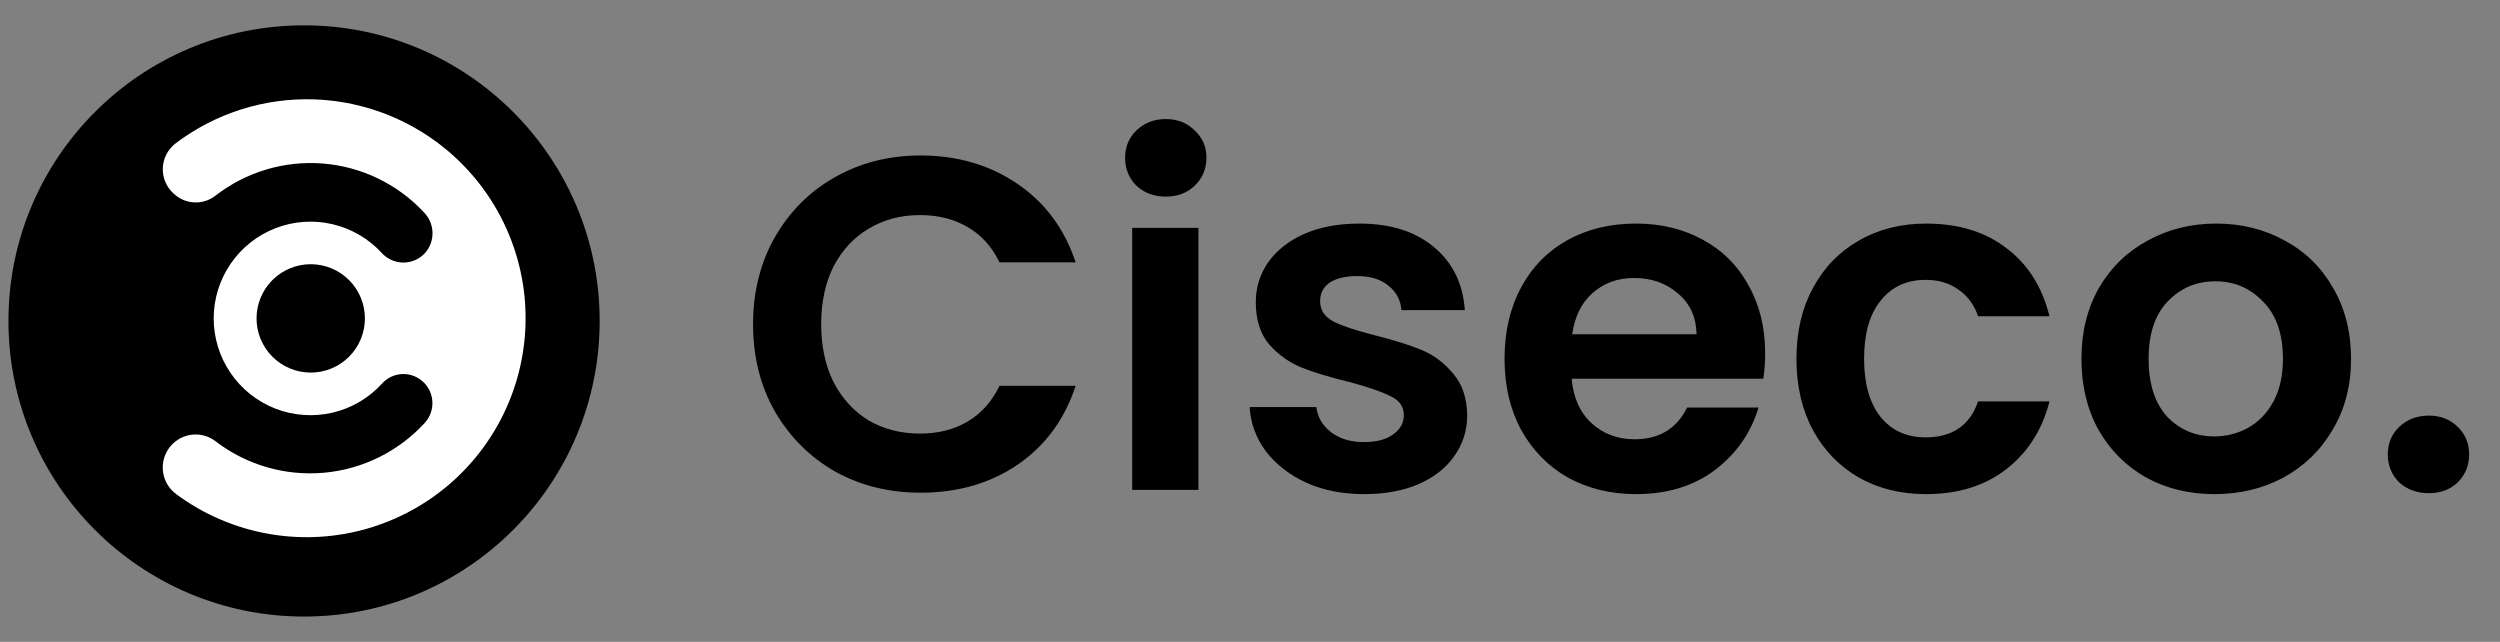 <svg width="148" height="38" viewBox="0 0 148 38" fill="none" xmlns="http://www.w3.org/2000/svg">
<rect x="0" y="0" width="148" height="38" fill="#808080" stroke="none"/>
<g clip-path="url(#clip0_1080_32734)">
<g clip-path="url(#clip1_1080_32734)">
<path d="M18 36.5C27.665 36.5 35.5 28.665 35.5 19C35.5 9.335 27.665 1.5 18 1.5C8.335 1.5 0.5 9.335 0.5 19C0.5 28.665 8.335 36.5 18 36.5Z" fill="black"></path>
<path d="M18.623 5.883C15.668 5.78 12.767 6.696 10.407 8.478C10.178 8.65 9.991 8.871 9.858 9.124C9.725 9.378 9.65 9.658 9.638 9.944C9.627 10.23 9.679 10.515 9.791 10.778C9.903 11.041 10.073 11.276 10.287 11.466C10.967 12.109 12.015 12.16 12.754 11.585C14.565 10.177 16.838 9.497 19.124 9.681C21.411 9.866 23.546 10.9 25.107 12.581C25.753 13.248 25.772 14.299 25.153 14.99C24.997 15.157 24.811 15.292 24.603 15.386C24.395 15.481 24.171 15.534 23.943 15.542C23.715 15.55 23.488 15.512 23.274 15.433C23.06 15.353 22.864 15.231 22.698 15.076L22.613 14.99C21.835 14.136 20.816 13.538 19.691 13.274C18.566 13.009 17.388 13.091 16.31 13.509C15.233 13.926 14.307 14.66 13.654 15.613C13.001 16.567 12.651 17.695 12.651 18.851C12.651 20.006 13.001 21.135 13.654 22.088C14.307 23.042 15.233 23.775 16.31 24.193C17.388 24.61 18.566 24.692 19.691 24.428C20.816 24.163 21.835 23.565 22.613 22.711C22.863 22.432 23.197 22.243 23.565 22.173C23.933 22.103 24.314 22.157 24.648 22.325C24.886 22.444 25.093 22.617 25.253 22.83C25.413 23.042 25.522 23.289 25.571 23.55C25.619 23.812 25.607 24.081 25.535 24.337C25.462 24.593 25.332 24.829 25.153 25.027C23.598 26.729 21.461 27.785 19.164 27.987C16.867 28.189 14.578 27.521 12.75 26.116C12.388 25.84 11.941 25.701 11.487 25.723C11.032 25.745 10.601 25.927 10.267 26.236C10.054 26.431 9.887 26.671 9.778 26.938C9.669 27.206 9.621 27.494 9.636 27.782C9.652 28.07 9.731 28.351 9.868 28.605C10.006 28.859 10.197 29.08 10.43 29.251C12.062 30.461 13.955 31.27 15.957 31.614C17.958 31.958 20.013 31.827 21.955 31.231C23.897 30.635 25.671 29.591 27.136 28.184C28.6 26.776 29.713 25.044 30.385 23.127C31.057 21.21 31.269 19.162 31.005 17.148C30.74 15.135 30.005 13.211 28.861 11.533C27.716 9.855 26.193 8.47 24.415 7.488C22.636 6.507 20.652 5.957 18.622 5.884L18.623 5.883ZM18.383 22.057C17.962 22.055 17.545 21.971 17.156 21.808C16.767 21.646 16.415 21.408 16.118 21.109C15.821 20.81 15.586 20.455 15.427 20.066C15.267 19.676 15.185 19.258 15.187 18.837C15.188 18.416 15.273 17.999 15.436 17.61C15.598 17.222 15.836 16.869 16.135 16.572C16.434 16.275 16.788 16.04 17.178 15.881C17.568 15.721 17.986 15.639 18.407 15.641C19.258 15.644 20.072 15.985 20.672 16.589C21.271 17.193 21.606 18.01 21.603 18.86C21.6 19.711 21.259 20.526 20.656 21.126C20.052 21.725 19.235 22.06 18.384 22.057H18.383Z" fill="white"></path>
</g>
<path d="M44.582 19.2C44.582 17.277 45.011 15.56 45.87 14.048C46.747 12.517 47.932 11.332 49.426 10.492C50.938 9.633 52.627 9.204 54.494 9.204C56.678 9.204 58.591 9.764 60.234 10.884C61.876 12.004 63.024 13.553 63.678 15.532H59.17C58.722 14.599 58.087 13.899 57.266 13.432C56.463 12.965 55.53 12.732 54.466 12.732C53.327 12.732 52.31 13.003 51.414 13.544C50.536 14.067 49.846 14.813 49.342 15.784C48.856 16.755 48.614 17.893 48.614 19.2C48.614 20.488 48.856 21.627 49.342 22.616C49.846 23.587 50.536 24.343 51.414 24.884C52.31 25.407 53.327 25.668 54.466 25.668C55.53 25.668 56.463 25.435 57.266 24.968C58.087 24.483 58.722 23.773 59.17 22.84H63.678C63.024 24.837 61.876 26.396 60.234 27.516C58.61 28.617 56.696 29.168 54.494 29.168C52.627 29.168 50.938 28.748 49.426 27.908C47.932 27.049 46.747 25.864 45.87 24.352C45.011 22.84 44.582 21.123 44.582 19.2ZM69.014 11.64C68.323 11.64 67.744 11.425 67.278 10.996C66.83 10.548 66.606 9.997 66.606 9.344C66.606 8.691 66.83 8.149 67.278 7.72C67.744 7.272 68.323 7.048 69.014 7.048C69.704 7.048 70.274 7.272 70.722 7.72C71.188 8.149 71.422 8.691 71.422 9.344C71.422 9.997 71.188 10.548 70.722 10.996C70.274 11.425 69.704 11.64 69.014 11.64ZM70.946 13.488V29H67.026V13.488H70.946ZM80.755 29.252C79.485 29.252 78.347 29.028 77.339 28.58C76.331 28.113 75.528 27.488 74.931 26.704C74.352 25.92 74.035 25.052 73.979 24.1H77.927C78.001 24.697 78.291 25.192 78.795 25.584C79.317 25.976 79.961 26.172 80.727 26.172C81.473 26.172 82.052 26.023 82.463 25.724C82.892 25.425 83.107 25.043 83.107 24.576C83.107 24.072 82.845 23.699 82.323 23.456C81.819 23.195 81.007 22.915 79.887 22.616C78.729 22.336 77.777 22.047 77.031 21.748C76.303 21.449 75.668 20.992 75.127 20.376C74.604 19.76 74.343 18.929 74.343 17.884C74.343 17.025 74.585 16.241 75.071 15.532C75.575 14.823 76.284 14.263 77.199 13.852C78.132 13.441 79.224 13.236 80.475 13.236C82.323 13.236 83.797 13.703 84.899 14.636C86 15.551 86.607 16.792 86.719 18.36H82.967C82.911 17.744 82.649 17.259 82.183 16.904C81.735 16.531 81.128 16.344 80.363 16.344C79.653 16.344 79.103 16.475 78.711 16.736C78.337 16.997 78.151 17.361 78.151 17.828C78.151 18.351 78.412 18.752 78.935 19.032C79.457 19.293 80.269 19.564 81.371 19.844C82.491 20.124 83.415 20.413 84.143 20.712C84.871 21.011 85.496 21.477 86.019 22.112C86.56 22.728 86.84 23.549 86.859 24.576C86.859 25.472 86.607 26.275 86.103 26.984C85.617 27.693 84.908 28.253 83.975 28.664C83.06 29.056 81.987 29.252 80.755 29.252ZM104.497 20.908C104.497 21.468 104.459 21.972 104.385 22.42H93.044C93.138 23.54 93.53 24.417 94.221 25.052C94.911 25.687 95.76 26.004 96.769 26.004C98.225 26.004 99.26 25.379 99.876 24.128H104.105C103.657 25.621 102.798 26.853 101.529 27.824C100.259 28.776 98.701 29.252 96.853 29.252C95.359 29.252 94.015 28.925 92.82 28.272C91.644 27.6 90.721 26.657 90.049 25.444C89.395 24.231 89.069 22.831 89.069 21.244C89.069 19.639 89.395 18.229 90.049 17.016C90.702 15.803 91.617 14.869 92.793 14.216C93.969 13.563 95.322 13.236 96.853 13.236C98.327 13.236 99.643 13.553 100.801 14.188C101.977 14.823 102.882 15.728 103.517 16.904C104.17 18.061 104.497 19.396 104.497 20.908ZM100.437 19.788C100.418 18.78 100.054 17.977 99.344 17.38C98.635 16.764 97.767 16.456 96.74 16.456C95.77 16.456 94.948 16.755 94.276 17.352C93.623 17.931 93.222 18.743 93.073 19.788H100.437ZM106.35 21.244C106.35 19.639 106.676 18.239 107.33 17.044C107.983 15.831 108.888 14.897 110.046 14.244C111.203 13.572 112.528 13.236 114.022 13.236C115.944 13.236 117.531 13.721 118.782 14.692C120.051 15.644 120.9 16.988 121.33 18.724H117.102C116.878 18.052 116.495 17.529 115.954 17.156C115.431 16.764 114.778 16.568 113.994 16.568C112.874 16.568 111.987 16.979 111.334 17.8C110.68 18.603 110.354 19.751 110.354 21.244C110.354 22.719 110.68 23.867 111.334 24.688C111.987 25.491 112.874 25.892 113.994 25.892C115.58 25.892 116.616 25.183 117.102 23.764H121.33C120.9 25.444 120.051 26.779 118.782 27.768C117.512 28.757 115.926 29.252 114.022 29.252C112.528 29.252 111.203 28.925 110.046 28.272C108.888 27.6 107.983 26.667 107.33 25.472C106.676 24.259 106.35 22.849 106.35 21.244ZM131.09 29.252C129.596 29.252 128.252 28.925 127.058 28.272C125.863 27.6 124.92 26.657 124.23 25.444C123.558 24.231 123.222 22.831 123.222 21.244C123.222 19.657 123.567 18.257 124.258 17.044C124.967 15.831 125.928 14.897 127.142 14.244C128.355 13.572 129.708 13.236 131.202 13.236C132.695 13.236 134.048 13.572 135.262 14.244C136.475 14.897 137.427 15.831 138.118 17.044C138.827 18.257 139.182 19.657 139.182 21.244C139.182 22.831 138.818 24.231 138.09 25.444C137.38 26.657 136.41 27.6 135.178 28.272C133.964 28.925 132.602 29.252 131.09 29.252ZM131.09 25.836C131.799 25.836 132.462 25.668 133.078 25.332C133.712 24.977 134.216 24.455 134.59 23.764C134.963 23.073 135.15 22.233 135.15 21.244C135.15 19.769 134.758 18.64 133.974 17.856C133.208 17.053 132.266 16.652 131.146 16.652C130.026 16.652 129.083 17.053 128.318 17.856C127.571 18.64 127.198 19.769 127.198 21.244C127.198 22.719 127.562 23.857 128.29 24.66C129.036 25.444 129.97 25.836 131.09 25.836ZM143.793 29.196C143.084 29.196 142.496 28.981 142.029 28.552C141.581 28.104 141.357 27.553 141.357 26.9C141.357 26.247 141.581 25.705 142.029 25.276C142.496 24.828 143.084 24.604 143.793 24.604C144.484 24.604 145.053 24.828 145.501 25.276C145.949 25.705 146.173 26.247 146.173 26.9C146.173 27.553 145.949 28.104 145.501 28.552C145.053 28.981 144.484 29.196 143.793 29.196Z" fill="black"></path>
</g>
<defs>
<clipPath id="clip0_1080_32734">
<rect width="147" height="37" fill="white" transform="translate(0.5 0.5)"></rect>
</clipPath>
<clipPath id="clip1_1080_32734">
<rect width="35" height="35" fill="white" transform="translate(0.5 1.5)"></rect>
</clipPath>
</defs>
</svg>
